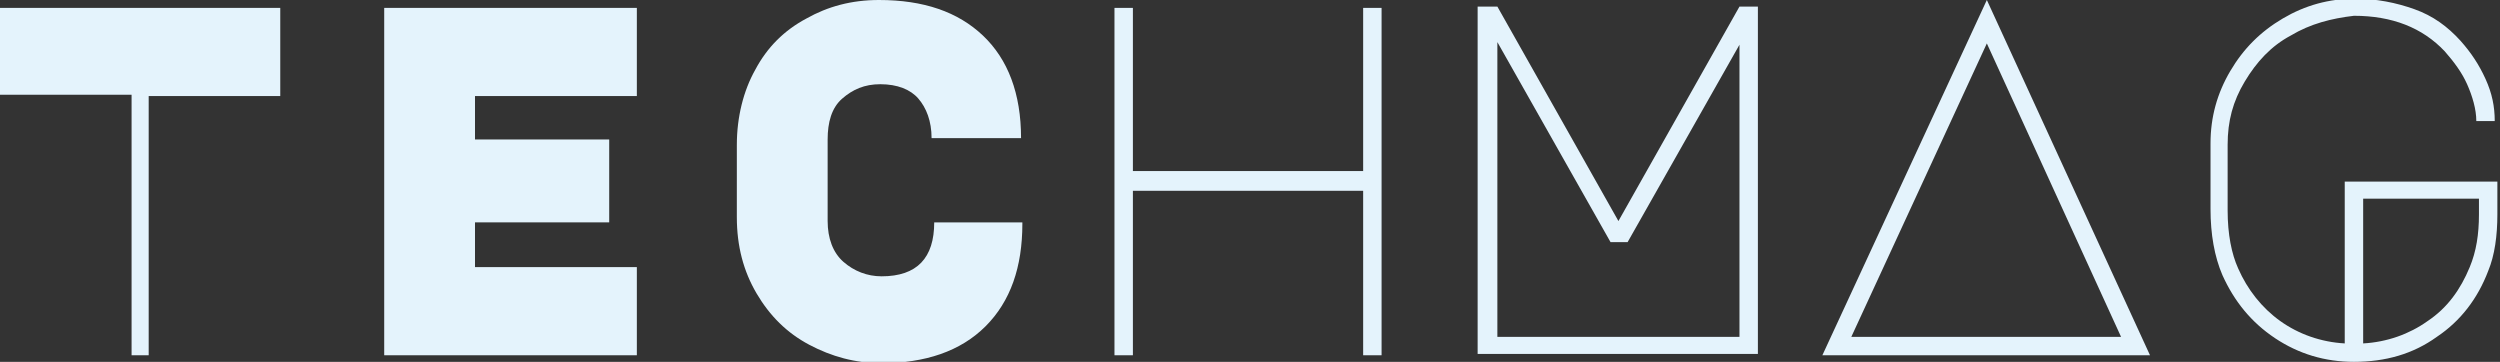 <?xml version="1.0" encoding="utf-8"?>
<!-- Generator: Adobe Illustrator 27.4.1, SVG Export Plug-In . SVG Version: 6.00 Build 0)  -->
<svg version="1.1" id="Calque_1" xmlns="http://www.w3.org/2000/svg" xmlns:xlink="http://www.w3.org/1999/xlink" x="0px" y="0px"
	 viewBox="0 0 190 27.5" style="enable-background:new 0 0 190 27.5;" xml:space="preserve">
<rect x="0" y="0" width="190" height="27.5" fill="#333333" stroke="none"/>
<style type="text/css">
	.st0{fill:#E4F3FC;}
</style>
<g>
	<path class="st0" d="M10,27V7.2H0V0.6h21.3v6.7h-10V27H10z"/>
	<path class="st0" d="M29.2,0.6h19.2v6.7H36.1v3.3h10.2v6.3H36.1v3.4h12.3V27H29.2V0.6z"/>
	<path class="st0" d="M77.7,17c0,3.3-0.9,5.9-2.8,7.8c-1.9,1.9-4.6,2.8-7.9,2.8c-2,0-3.8-0.5-5.5-1.4c-1.7-0.9-3-2.2-4-3.9
		c-1-1.7-1.5-3.6-1.5-5.8V11c0-2.1,0.5-4.1,1.4-5.7c0.9-1.7,2.2-3,3.9-3.9C62.9,0.5,64.7,0,66.8,0c3.4,0,6,0.9,7.9,2.7
		c1.9,1.8,2.9,4.4,2.9,7.8h-6.8c0-1.3-0.4-2.3-1-3s-1.6-1.1-2.9-1.1c-1.2,0-2.1,0.4-2.9,1.1c-0.8,0.7-1.1,1.8-1.1,3.1v6.2
		c0,1.3,0.4,2.4,1.2,3.1c0.8,0.7,1.8,1.1,2.9,1.1c2.7,0,4-1.4,4-4.1H77.7z"/>
	<path class="st0" d="M84.7,27V0.6h1.4V13h17.5V0.6h1.4V27h-1.4V14.5H86.1V27H84.7z"/>
	<path class="st0" d="M112.3,0.5h1.5l9.2,16.3l9.2-16.3h1.4v26.4h-21.3V0.5z M113.7,25.6h18.5V3.4l-8.5,15h-1.3l-8.6-15.2V25.6z"/>
	<path class="st0" d="M163.4,27h-24.9L151,0L163.4,27z M140.7,25.6h20.5L151,3.3L140.7,25.6z"/>
	<path class="st0" d="M174.1,2.7c-1.5,0.8-2.6,2-3.5,3.5c-0.9,1.5-1.3,3-1.3,4.8v5c0,1.8,0.3,3.3,0.8,4.4c0.7,1.6,1.8,3,3.2,4
		c1.4,1,3.1,1.6,4.9,1.7V13.8h11.6v2.5c0,1.6-0.2,3.1-0.7,4.3c-0.8,2.1-2.1,3.8-3.9,5c-1.8,1.3-3.9,1.9-6.3,1.9
		c-2.2,0-4.2-0.6-6-1.8c-1.8-1.2-3.1-2.8-4-4.8c-0.6-1.4-0.9-3.1-0.9-5v-5c0-2,0.5-3.8,1.5-5.5c1-1.7,2.3-3,4-4
		c1.7-1,3.5-1.5,5.5-1.5c1.6,0,3.1,0.3,4.5,0.8c1.4,0.5,2.5,1.3,3.5,2.4c0.8,0.9,1.4,1.8,1.9,2.9s0.7,2.1,0.7,3.2h-1.4
		c0-0.9-0.3-1.9-0.7-2.8c-0.4-0.9-1-1.7-1.7-2.5c-1.7-1.8-4-2.7-6.9-2.7C177.2,1.4,175.6,1.8,174.1,2.7z M188.4,15.1h-8.8v11
		c1.8-0.1,3.5-0.7,4.9-1.7c1.5-1,2.5-2.4,3.2-4.1c0.5-1.2,0.7-2.5,0.7-4V15.1z"/>
</g>
</svg>
